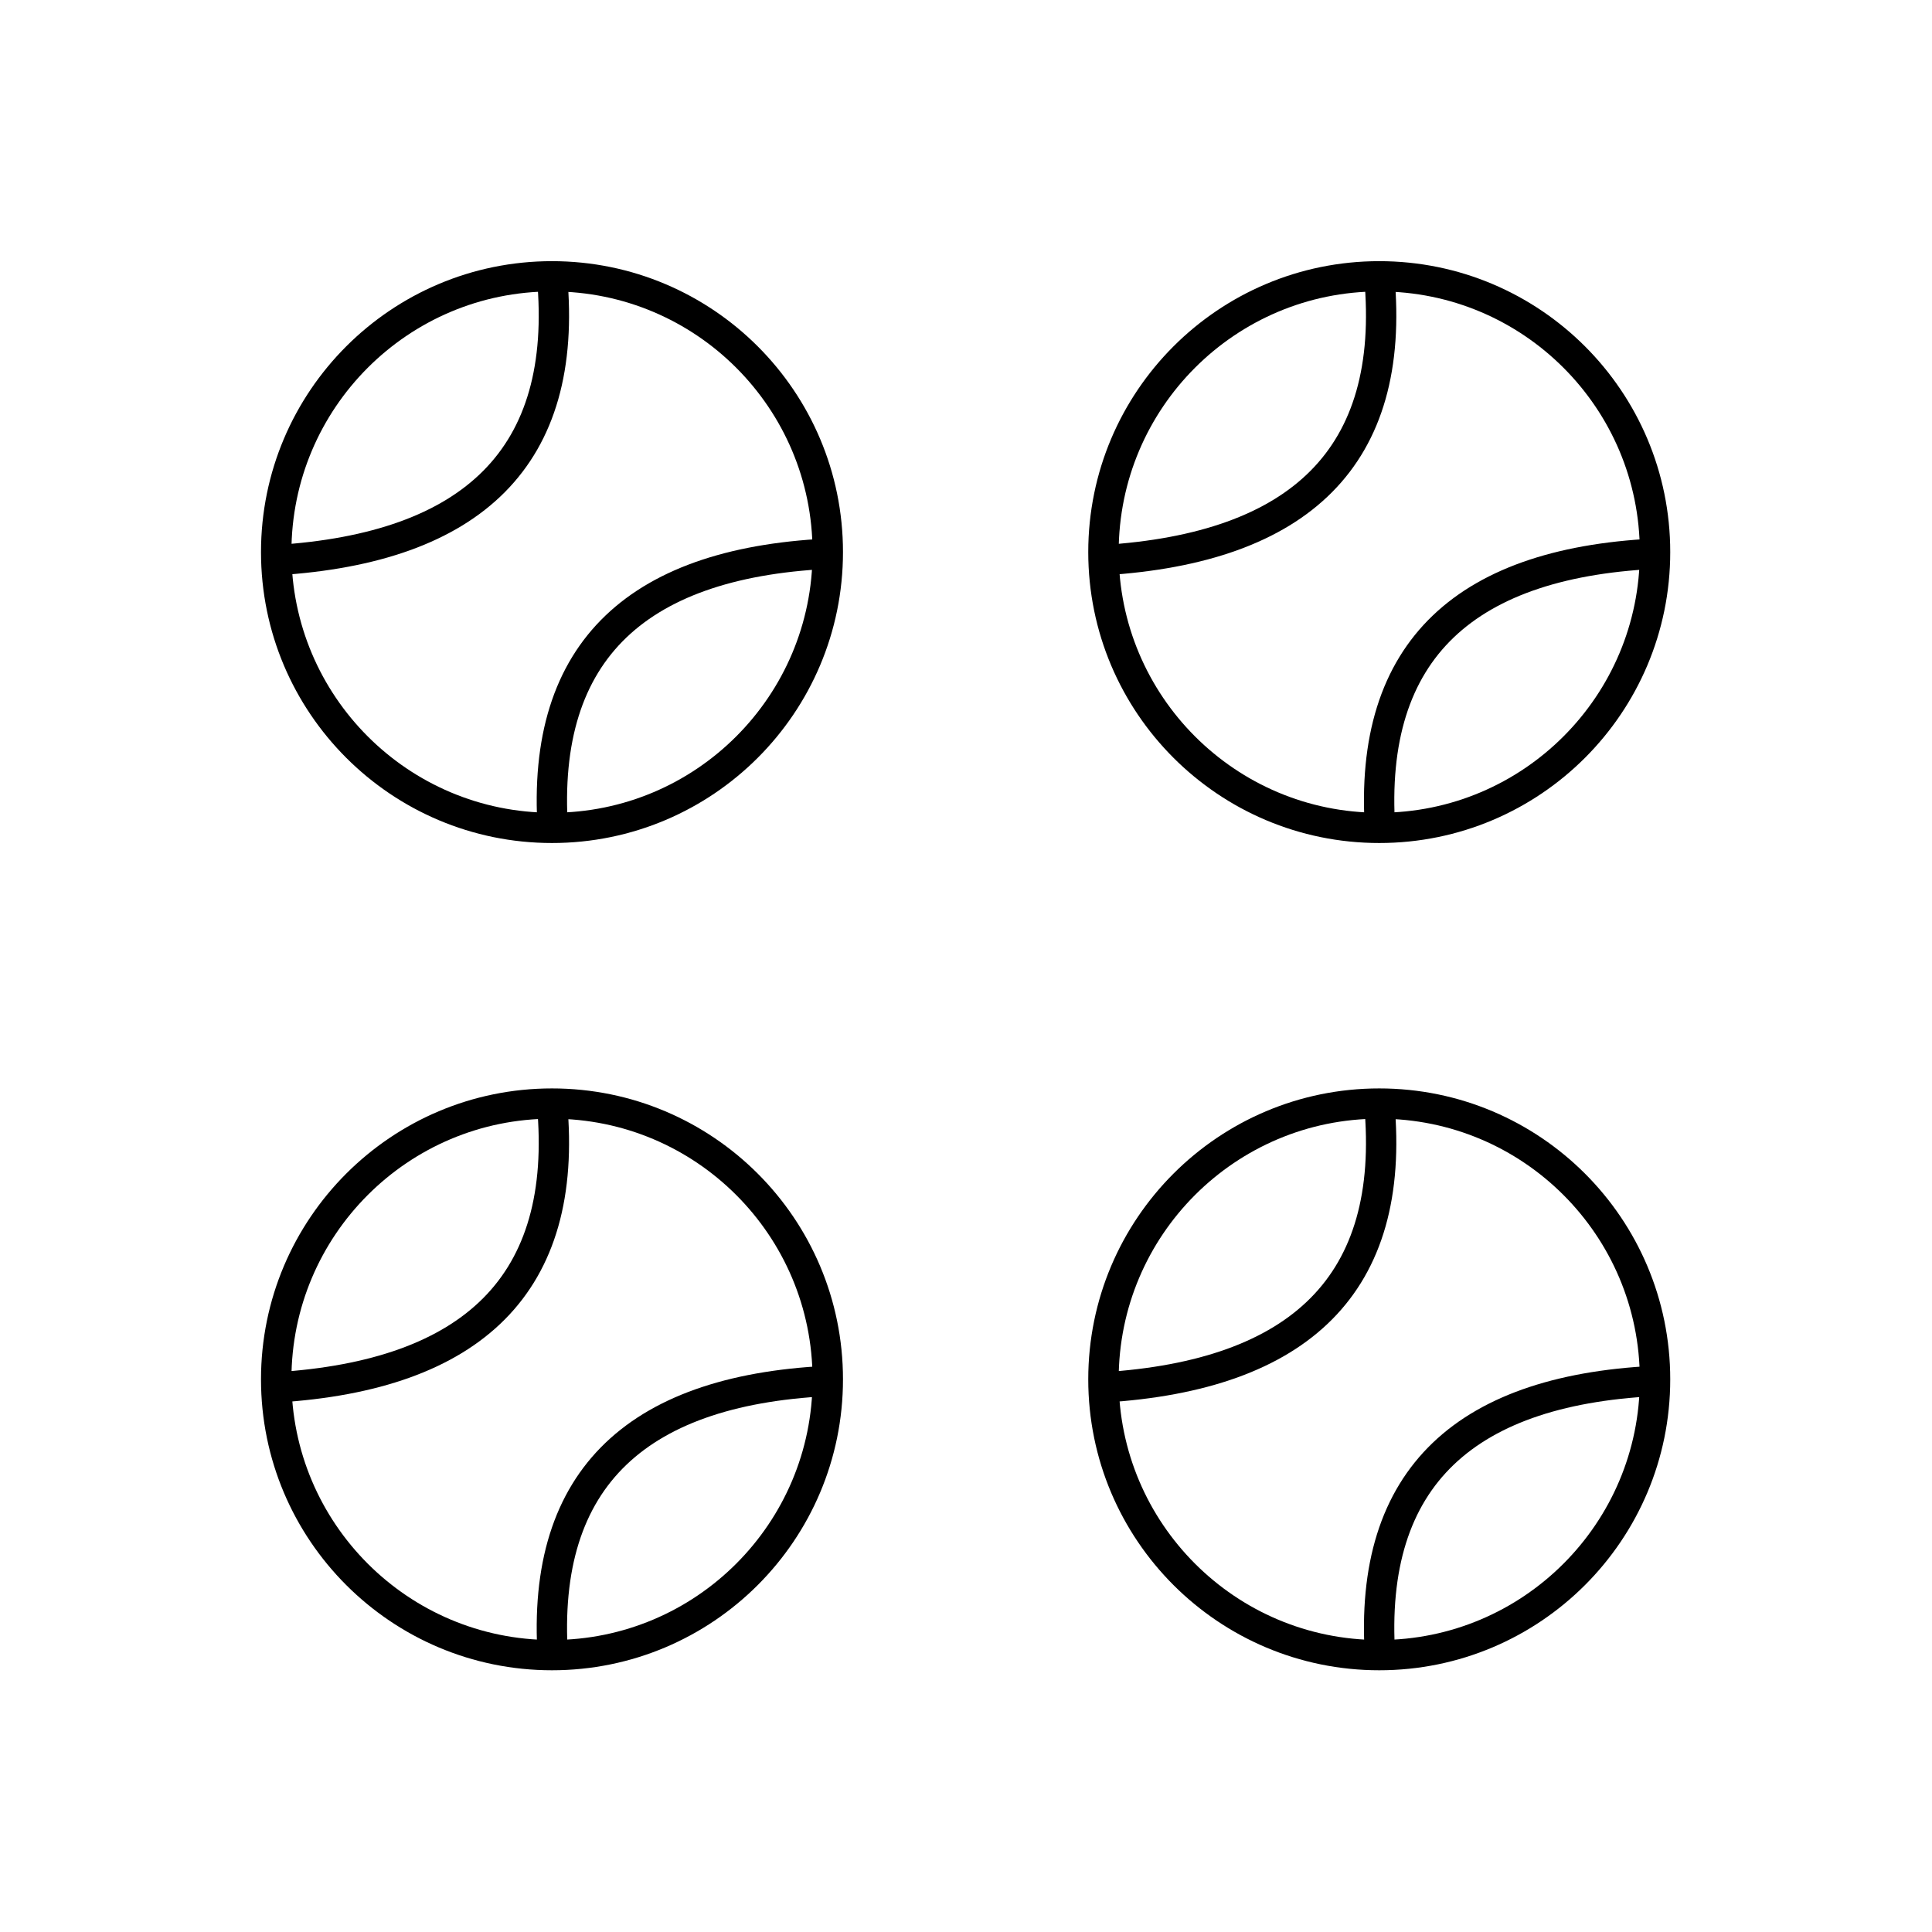 <?xml version="1.0" encoding="UTF-8" standalone="no"?>
<!DOCTYPE svg PUBLIC "-//W3C//DTD SVG 1.1//EN" "http://www.w3.org/Graphics/SVG/1.1/DTD/svg11.dtd">
<svg width="100%" height="100%" viewBox="0 0 700 700" version="1.1" xmlns="http://www.w3.org/2000/svg" xmlns:xlink="http://www.w3.org/1999/xlink" xml:space="preserve" xmlns:serif="http://www.serif.com/" style="fill-rule:evenodd;clip-rule:evenodd;stroke-linecap:round;stroke-linejoin:round;stroke-miterlimit:1.5;">
    <g id="surface1" transform="matrix(0.387,0,0,0.387,177.612,209.573)">
        <g transform="matrix(2.608,0,0,2.595,-359.439,-446.342)">
            <ellipse cx="160" cy="162.5" rx="99" ry="99.5" style="fill:none;"/>
            <clipPath id="_clip1">
                <ellipse cx="160" cy="162.5" rx="99" ry="99.5"/>
            </clipPath>
            <g clip-path="url(#_clip1)">
                <g transform="matrix(0.9,0,0,0.905,25,26.818)">
                    <path d="M40.044,153.136C118.347,148.292 156.764,111.973 150,40" style="fill:none;stroke:black;stroke-width:12.1px;"/>
                </g>
                <g transform="matrix(-0.9,-0.023,0.023,-0.904,294.408,302.317)">
                    <path d="M40.044,153.136C118.347,148.292 156.764,111.973 150,40" style="fill:none;stroke:black;stroke-width:12.1px;"/>
                </g>
            </g>
            <ellipse cx="160" cy="162.5" rx="99" ry="99.5" style="fill:none;stroke:black;stroke-width:10.92px;"/>
        </g>
        <g transform="matrix(2.608,0,0,2.595,-359.439,328.156)">
            <ellipse cx="160" cy="162.5" rx="99" ry="99.5" style="fill:none;"/>
            <clipPath id="_clip2">
                <ellipse cx="160" cy="162.5" rx="99" ry="99.5"/>
            </clipPath>
            <g clip-path="url(#_clip2)">
                <g transform="matrix(0.9,0,0,0.905,25,26.818)">
                    <path d="M40.044,153.136C118.347,148.292 156.764,111.973 150,40" style="fill:none;stroke:black;stroke-width:12.1px;"/>
                </g>
                <g transform="matrix(-0.9,-0.023,0.023,-0.904,294.408,302.317)">
                    <path d="M40.044,153.136C118.347,148.292 156.764,111.973 150,40" style="fill:none;stroke:black;stroke-width:12.1px;"/>
                </g>
            </g>
            <ellipse cx="160" cy="162.5" rx="99" ry="99.5" style="fill:none;stroke:black;stroke-width:10.92px;"/>
        </g>
        <g transform="matrix(2.608,0,0,2.595,415.058,-446.342)">
            <ellipse cx="160" cy="162.5" rx="99" ry="99.5" style="fill:none;"/>
            <clipPath id="_clip3">
                <ellipse cx="160" cy="162.5" rx="99" ry="99.5"/>
            </clipPath>
            <g clip-path="url(#_clip3)">
                <g transform="matrix(0.9,0,0,0.905,25,26.818)">
                    <path d="M40.044,153.136C118.347,148.292 156.764,111.973 150,40" style="fill:none;stroke:black;stroke-width:12.1px;"/>
                </g>
                <g transform="matrix(-0.9,-0.023,0.023,-0.904,294.408,302.317)">
                    <path d="M40.044,153.136C118.347,148.292 156.764,111.973 150,40" style="fill:none;stroke:black;stroke-width:12.1px;"/>
                </g>
            </g>
            <ellipse cx="160" cy="162.5" rx="99" ry="99.5" style="fill:none;stroke:black;stroke-width:10.92px;"/>
        </g>
        <g transform="matrix(2.608,0,0,2.595,415.058,328.156)">
            <ellipse cx="160" cy="162.5" rx="99" ry="99.5" style="fill:none;"/>
            <clipPath id="_clip4">
                <ellipse cx="160" cy="162.5" rx="99" ry="99.5"/>
            </clipPath>
            <g clip-path="url(#_clip4)">
                <g transform="matrix(0.9,0,0,0.905,25,26.818)">
                    <path d="M40.044,153.136C118.347,148.292 156.764,111.973 150,40" style="fill:none;stroke:black;stroke-width:12.1px;"/>
                </g>
                <g transform="matrix(-0.9,-0.023,0.023,-0.904,294.408,302.317)">
                    <path d="M40.044,153.136C118.347,148.292 156.764,111.973 150,40" style="fill:none;stroke:black;stroke-width:12.1px;"/>
                </g>
            </g>
            <ellipse cx="160" cy="162.5" rx="99" ry="99.5" style="fill:none;stroke:black;stroke-width:10.92px;"/>
        </g>
    </g>
</svg>
